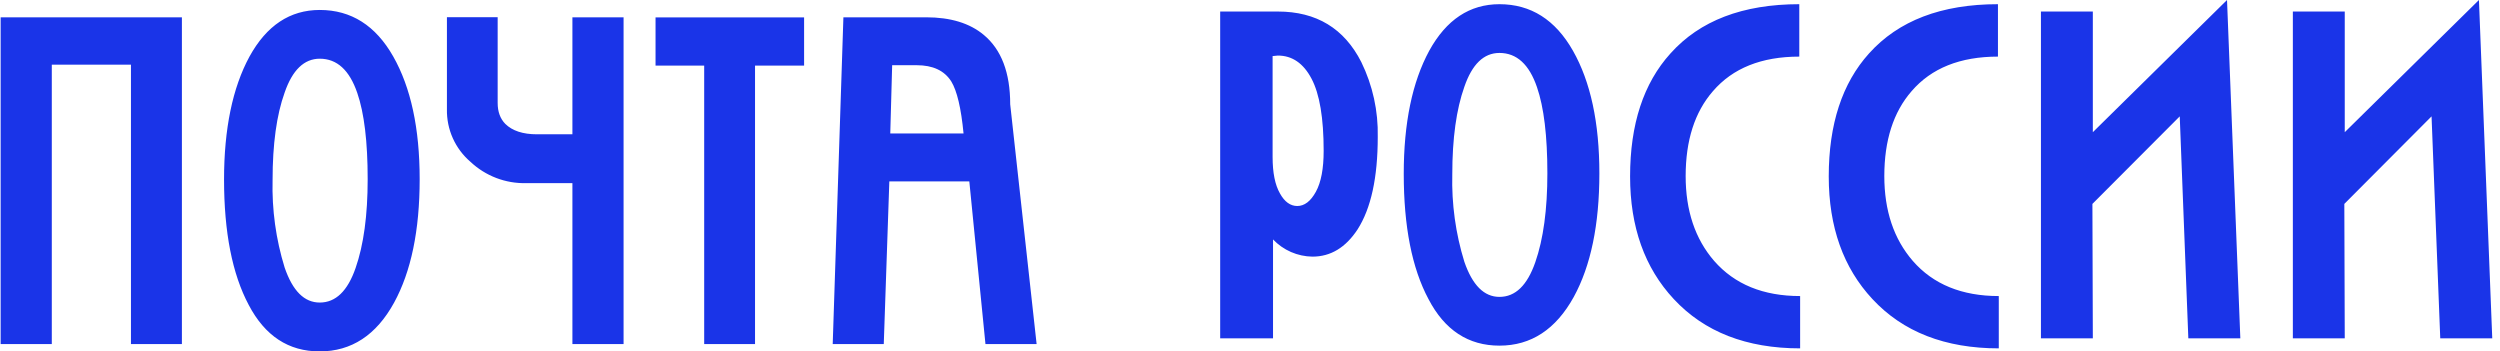 <svg width="249" height="35" viewBox="0 0 249 35" fill="none" xmlns="http://www.w3.org/2000/svg">
<path d="M0.064 34.269V1.723H18.117V34.269H13.043V6.442H5.159V34.269H0.064ZM31.848 0.992C28.883 0.992 26.554 2.537 24.852 5.628C23.161 8.74 22.315 12.833 22.315 17.886C22.315 23.107 23.129 27.284 24.769 30.364C26.387 33.455 28.736 35 31.837 35C35.001 35 37.476 33.382 39.251 30.145C40.943 27.054 41.799 22.951 41.799 17.845C41.799 12.791 40.922 8.719 39.167 5.628C37.413 2.537 34.97 0.992 31.848 0.992ZM27.149 17.928C27.149 14.357 27.546 11.454 28.35 9.22C29.123 6.975 30.292 5.847 31.848 5.847C33.571 5.847 34.813 6.996 35.586 9.262C36.275 11.256 36.62 14.117 36.62 17.845C36.62 21.436 36.223 24.381 35.419 26.689C34.625 28.986 33.435 30.134 31.848 30.134C30.313 30.134 29.154 28.986 28.35 26.647C27.479 23.825 27.073 20.88 27.149 17.928ZM57.012 1.723H62.108V34.269H57.012V18.241H52.418C50.355 18.293 48.354 17.527 46.852 16.111C46.102 15.467 45.503 14.665 45.099 13.762C44.695 12.86 44.495 11.879 44.514 10.89V1.712H49.567V10.254C49.567 11.12 49.818 11.82 50.33 12.342C51.029 13.031 52.084 13.376 53.483 13.376H57.012V1.723ZM75.201 34.269H70.137V6.536H65.292V1.733H80.088V6.536H75.201V34.269ZM84.014 1.723H92.242C94.675 1.723 96.585 2.308 97.985 3.477C99.739 4.939 100.616 7.236 100.616 10.389L103.247 34.269H98.152L96.544 18.064H88.577L88.023 34.269H82.938L84.003 1.723H84.014ZM88.671 13.292H95.969C95.729 10.786 95.322 9.053 94.748 8.113C94.059 7.027 92.91 6.495 91.302 6.495H88.859L88.671 13.292ZM121.53 33.695V1.149H127.273C131.116 1.149 133.883 2.83 135.585 6.181C136.719 8.5 137.281 11.056 137.224 13.637C137.224 17.677 136.556 20.758 135.209 22.857C134.029 24.652 132.536 25.561 130.719 25.561C129.983 25.551 129.257 25.394 128.583 25.1C127.909 24.806 127.301 24.38 126.793 23.848V33.695H121.53ZM126.751 5.586V15.631C126.751 17.197 126.991 18.408 127.482 19.265C127.941 20.1 128.526 20.518 129.205 20.518C129.925 20.518 130.541 20.048 131.063 19.098C131.585 18.147 131.836 16.79 131.836 15.025C131.836 11.768 131.439 9.366 130.625 7.831C129.821 6.307 128.704 5.534 127.273 5.534C127.1 5.561 126.926 5.578 126.751 5.586ZM149.346 0.418C146.381 0.418 144.053 1.963 142.351 5.054C140.659 8.176 139.813 12.258 139.813 17.312C139.813 22.543 140.628 26.709 142.278 29.79C143.886 32.88 146.245 34.426 149.346 34.426C152.5 34.426 154.964 32.807 156.75 29.57C158.441 26.48 159.297 22.376 159.297 17.27C159.297 12.217 158.42 8.144 156.666 5.054C154.912 1.963 152.468 0.418 149.346 0.418ZM144.648 17.354C144.648 13.783 145.055 10.88 145.849 8.646C146.621 6.401 147.78 5.273 149.346 5.273C151.069 5.273 152.312 6.422 153.085 8.687C153.774 10.682 154.118 13.543 154.118 17.27C154.118 20.862 153.721 23.807 152.917 26.114C152.113 28.422 150.934 29.57 149.346 29.57C147.812 29.57 146.653 28.401 145.849 26.073C144.978 23.251 144.572 20.306 144.648 17.354ZM167.891 17.531C167.891 20.977 168.83 23.796 170.731 25.989C172.767 28.317 175.617 29.487 179.293 29.487V34.697C173.947 34.697 169.749 33.058 166.711 29.79C163.808 26.678 162.357 22.606 162.357 17.573C162.357 12.373 163.693 8.291 166.377 5.325C169.3 2.057 173.581 0.418 179.209 0.418V5.638C175.45 5.638 172.579 6.787 170.605 9.084C168.789 11.172 167.891 13.992 167.891 17.542V17.531ZM187.677 17.531C187.677 20.977 188.617 23.796 190.517 25.989C192.543 28.317 195.404 29.487 199.079 29.487V34.697C193.733 34.697 189.536 33.058 186.497 29.79C183.595 26.678 182.143 22.606 182.143 17.573C182.143 12.373 183.48 8.291 186.153 5.325C189.087 2.057 193.368 0.418 198.996 0.418V5.638C195.237 5.638 192.366 6.787 190.392 9.084C188.575 11.172 187.677 13.992 187.677 17.542V17.531ZM221.811 0L223.137 33.695H217.958L217.102 11.59L208.404 20.309L208.446 33.695H203.277V1.149H208.446V13.167L221.811 0ZM246.902 0L248.228 33.695H243.049L242.182 11.59L233.495 20.309L233.537 33.695H228.368V1.149H233.537V13.167L246.902 0Z" fill="#1A34E8"/>
</svg>
